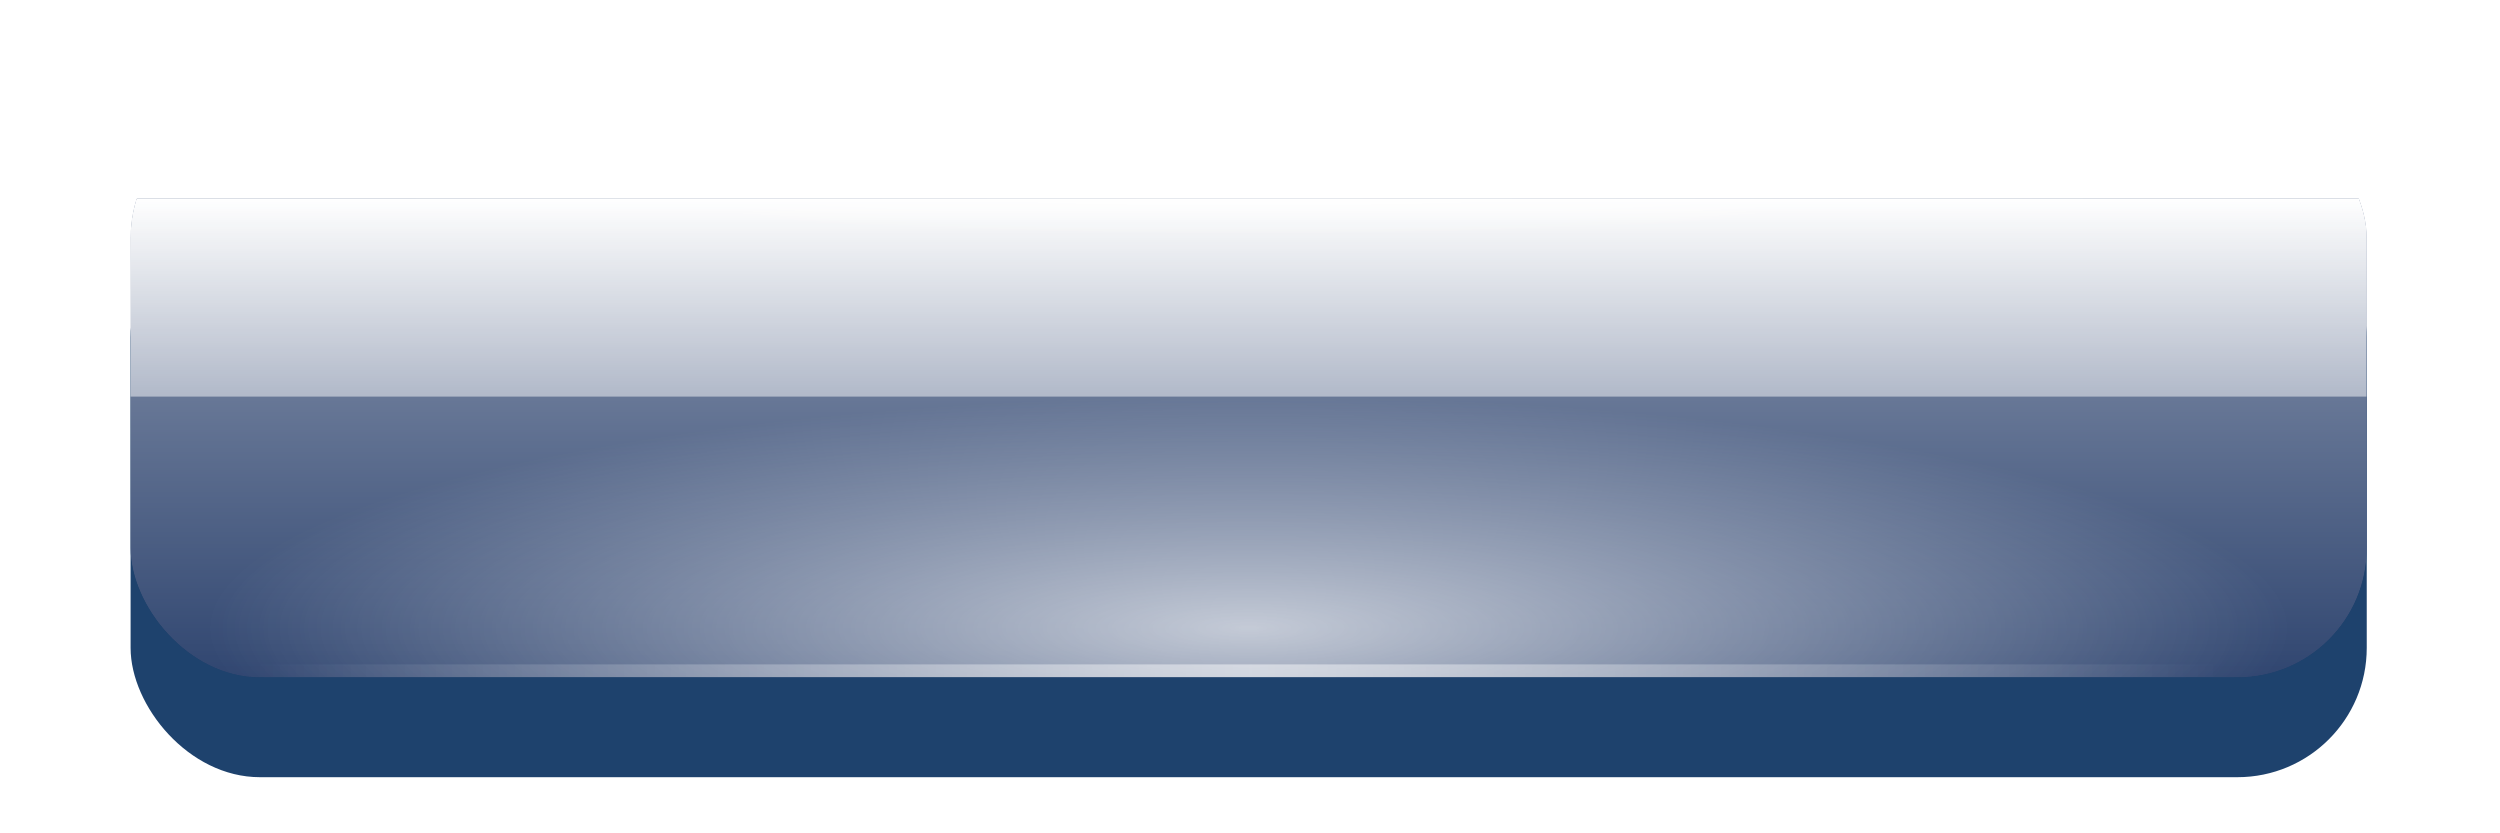 <svg width="402" height="134" viewBox="0 0 402 134" fill="none" xmlns="http://www.w3.org/2000/svg">
<g filter="url(#filter0_ddd_208_2)">
<rect x="21" y="18.913" width="359.573" height="91.502" rx="20.796" fill="#1E426D"/>
</g>
<g clip-path="url(#clip0_208_2)">
<g filter="url(#filter1_ddd_208_2)">
<rect x="21" y="17.412" width="359.573" height="91.502" fill="#1F3664"/>
<rect x="21" y="17.412" width="359.573" height="91.502" fill="url(#paint0_linear_208_2)" style="mix-blend-mode:overlay"/>
</g>
<rect opacity="0.5" x="21" y="63.772" width="359.573" height="45.141" fill="#1F3664"/>
<g style="mix-blend-mode:overlay" opacity="0.7">
<ellipse cx="200.786" cy="100.983" rx="168.229" ry="37.211" transform="rotate(-180 200.786 100.983)" fill="url(#paint1_radial_208_2)"/>
</g>
<g style="mix-blend-mode:overlay" opacity="0.7">
<ellipse cx="200.884" cy="23.65" rx="167.407" ry="14.557" transform="rotate(-180 200.884 23.65)" fill="url(#paint2_radial_208_2)"/>
</g>
<g style="mix-blend-mode:overlay">
<rect x="41.796" y="17.411" width="316.097" height="2.08" fill="url(#paint3_linear_208_2)"/>
</g>
<g style="mix-blend-mode:overlay" opacity="0.5">
<rect x="41.796" y="106.834" width="316.097" height="2.08" fill="url(#paint4_linear_208_2)"/>
</g>
</g>
<defs>
<filter id="filter0_ddd_208_2" x="0.204" y="0.197" width="401.164" height="133.093" filterUnits="userSpaceOnUse" color-interpolation-filters="sRGB">
<feFlood flood-opacity="0" result="BackgroundImageFix"/>
<feColorMatrix in="SourceAlpha" type="matrix" values="0 0 0 0 0 0 0 0 0 0 0 0 0 0 0 0 0 0 127 0" result="hardAlpha"/>
<feOffset dy="2.08"/>
<feGaussianBlur stdDeviation="10.398"/>
<feColorMatrix type="matrix" values="0 0 0 0 0 0 0 0 0 0 0 0 0 0 0 0 0 0 0.2 0"/>
<feBlend mode="normal" in2="BackgroundImageFix" result="effect1_dropShadow_208_2"/>
<feColorMatrix in="SourceAlpha" type="matrix" values="0 0 0 0 0 0 0 0 0 0 0 0 0 0 0 0 0 0 127 0" result="hardAlpha"/>
<feOffset dy="8.318"/>
<feGaussianBlur stdDeviation="5.199"/>
<feColorMatrix type="matrix" values="0 0 0 0 0 0 0 0 0 0 0 0 0 0 0 0 0 0 0.12 0"/>
<feBlend mode="normal" in2="effect1_dropShadow_208_2" result="effect2_dropShadow_208_2"/>
<feColorMatrix in="SourceAlpha" type="matrix" values="0 0 0 0 0 0 0 0 0 0 0 0 0 0 0 0 0 0 127 0" result="hardAlpha"/>
<feOffset dy="4.159"/>
<feGaussianBlur stdDeviation="4.159"/>
<feColorMatrix type="matrix" values="0 0 0 0 0 0 0 0 0 0 0 0 0 0 0 0 0 0 0.14 0"/>
<feBlend mode="normal" in2="effect2_dropShadow_208_2" result="effect3_dropShadow_208_2"/>
<feBlend mode="normal" in="SourceGraphic" in2="effect3_dropShadow_208_2" result="shape"/>
</filter>
<filter id="filter1_ddd_208_2" x="0.204" y="-1.305" width="401.164" height="133.093" filterUnits="userSpaceOnUse" color-interpolation-filters="sRGB">
<feFlood flood-opacity="0" result="BackgroundImageFix"/>
<feColorMatrix in="SourceAlpha" type="matrix" values="0 0 0 0 0 0 0 0 0 0 0 0 0 0 0 0 0 0 127 0" result="hardAlpha"/>
<feOffset dy="2.08"/>
<feGaussianBlur stdDeviation="10.398"/>
<feColorMatrix type="matrix" values="0 0 0 0 0 0 0 0 0 0 0 0 0 0 0 0 0 0 0.2 0"/>
<feBlend mode="normal" in2="BackgroundImageFix" result="effect1_dropShadow_208_2"/>
<feColorMatrix in="SourceAlpha" type="matrix" values="0 0 0 0 0 0 0 0 0 0 0 0 0 0 0 0 0 0 127 0" result="hardAlpha"/>
<feOffset dy="8.318"/>
<feGaussianBlur stdDeviation="5.199"/>
<feColorMatrix type="matrix" values="0 0 0 0 0 0 0 0 0 0 0 0 0 0 0 0 0 0 0.12 0"/>
<feBlend mode="normal" in2="effect1_dropShadow_208_2" result="effect2_dropShadow_208_2"/>
<feColorMatrix in="SourceAlpha" type="matrix" values="0 0 0 0 0 0 0 0 0 0 0 0 0 0 0 0 0 0 127 0" result="hardAlpha"/>
<feOffset dy="4.159"/>
<feGaussianBlur stdDeviation="4.159"/>
<feColorMatrix type="matrix" values="0 0 0 0 0 0 0 0 0 0 0 0 0 0 0 0 0 0 0.14 0"/>
<feBlend mode="normal" in2="effect2_dropShadow_208_2" result="effect3_dropShadow_208_2"/>
<feBlend mode="normal" in="SourceGraphic" in2="effect3_dropShadow_208_2" result="shape"/>
</filter>
<linearGradient id="paint0_linear_208_2" x1="200.786" y1="17.412" x2="200.786" y2="108.913" gradientUnits="userSpaceOnUse">
<stop stop-color="white"/>
<stop offset="1" stop-color="white" stop-opacity="0"/>
</linearGradient>
<radialGradient id="paint1_radial_208_2" cx="0" cy="0" r="1" gradientUnits="userSpaceOnUse" gradientTransform="translate(200.786 100.983) rotate(90) scale(37.211 168.229)">
<stop stop-color="white"/>
<stop offset="1" stop-color="white" stop-opacity="0"/>
</radialGradient>
<radialGradient id="paint2_radial_208_2" cx="0" cy="0" r="1" gradientUnits="userSpaceOnUse" gradientTransform="translate(200.884 23.65) rotate(90) scale(14.557 167.407)">
<stop stop-color="white"/>
<stop offset="1" stop-color="white" stop-opacity="0"/>
</radialGradient>
<linearGradient id="paint3_linear_208_2" x1="356.133" y1="17.411" x2="41.001" y2="17.411" gradientUnits="userSpaceOnUse">
<stop stop-color="white" stop-opacity="0"/>
<stop offset="0.492" stop-color="white"/>
<stop offset="1" stop-color="white" stop-opacity="0"/>
</linearGradient>
<linearGradient id="paint4_linear_208_2" x1="356.133" y1="106.834" x2="41.001" y2="106.834" gradientUnits="userSpaceOnUse">
<stop stop-color="white" stop-opacity="0"/>
<stop offset="0.492" stop-color="white"/>
<stop offset="1" stop-color="white" stop-opacity="0"/>
</linearGradient>
<clipPath id="clip0_208_2">
<rect x="21" y="17.412" width="359.573" height="91.502" rx="20.796" fill="white"/>
</clipPath>
</defs>
</svg>
